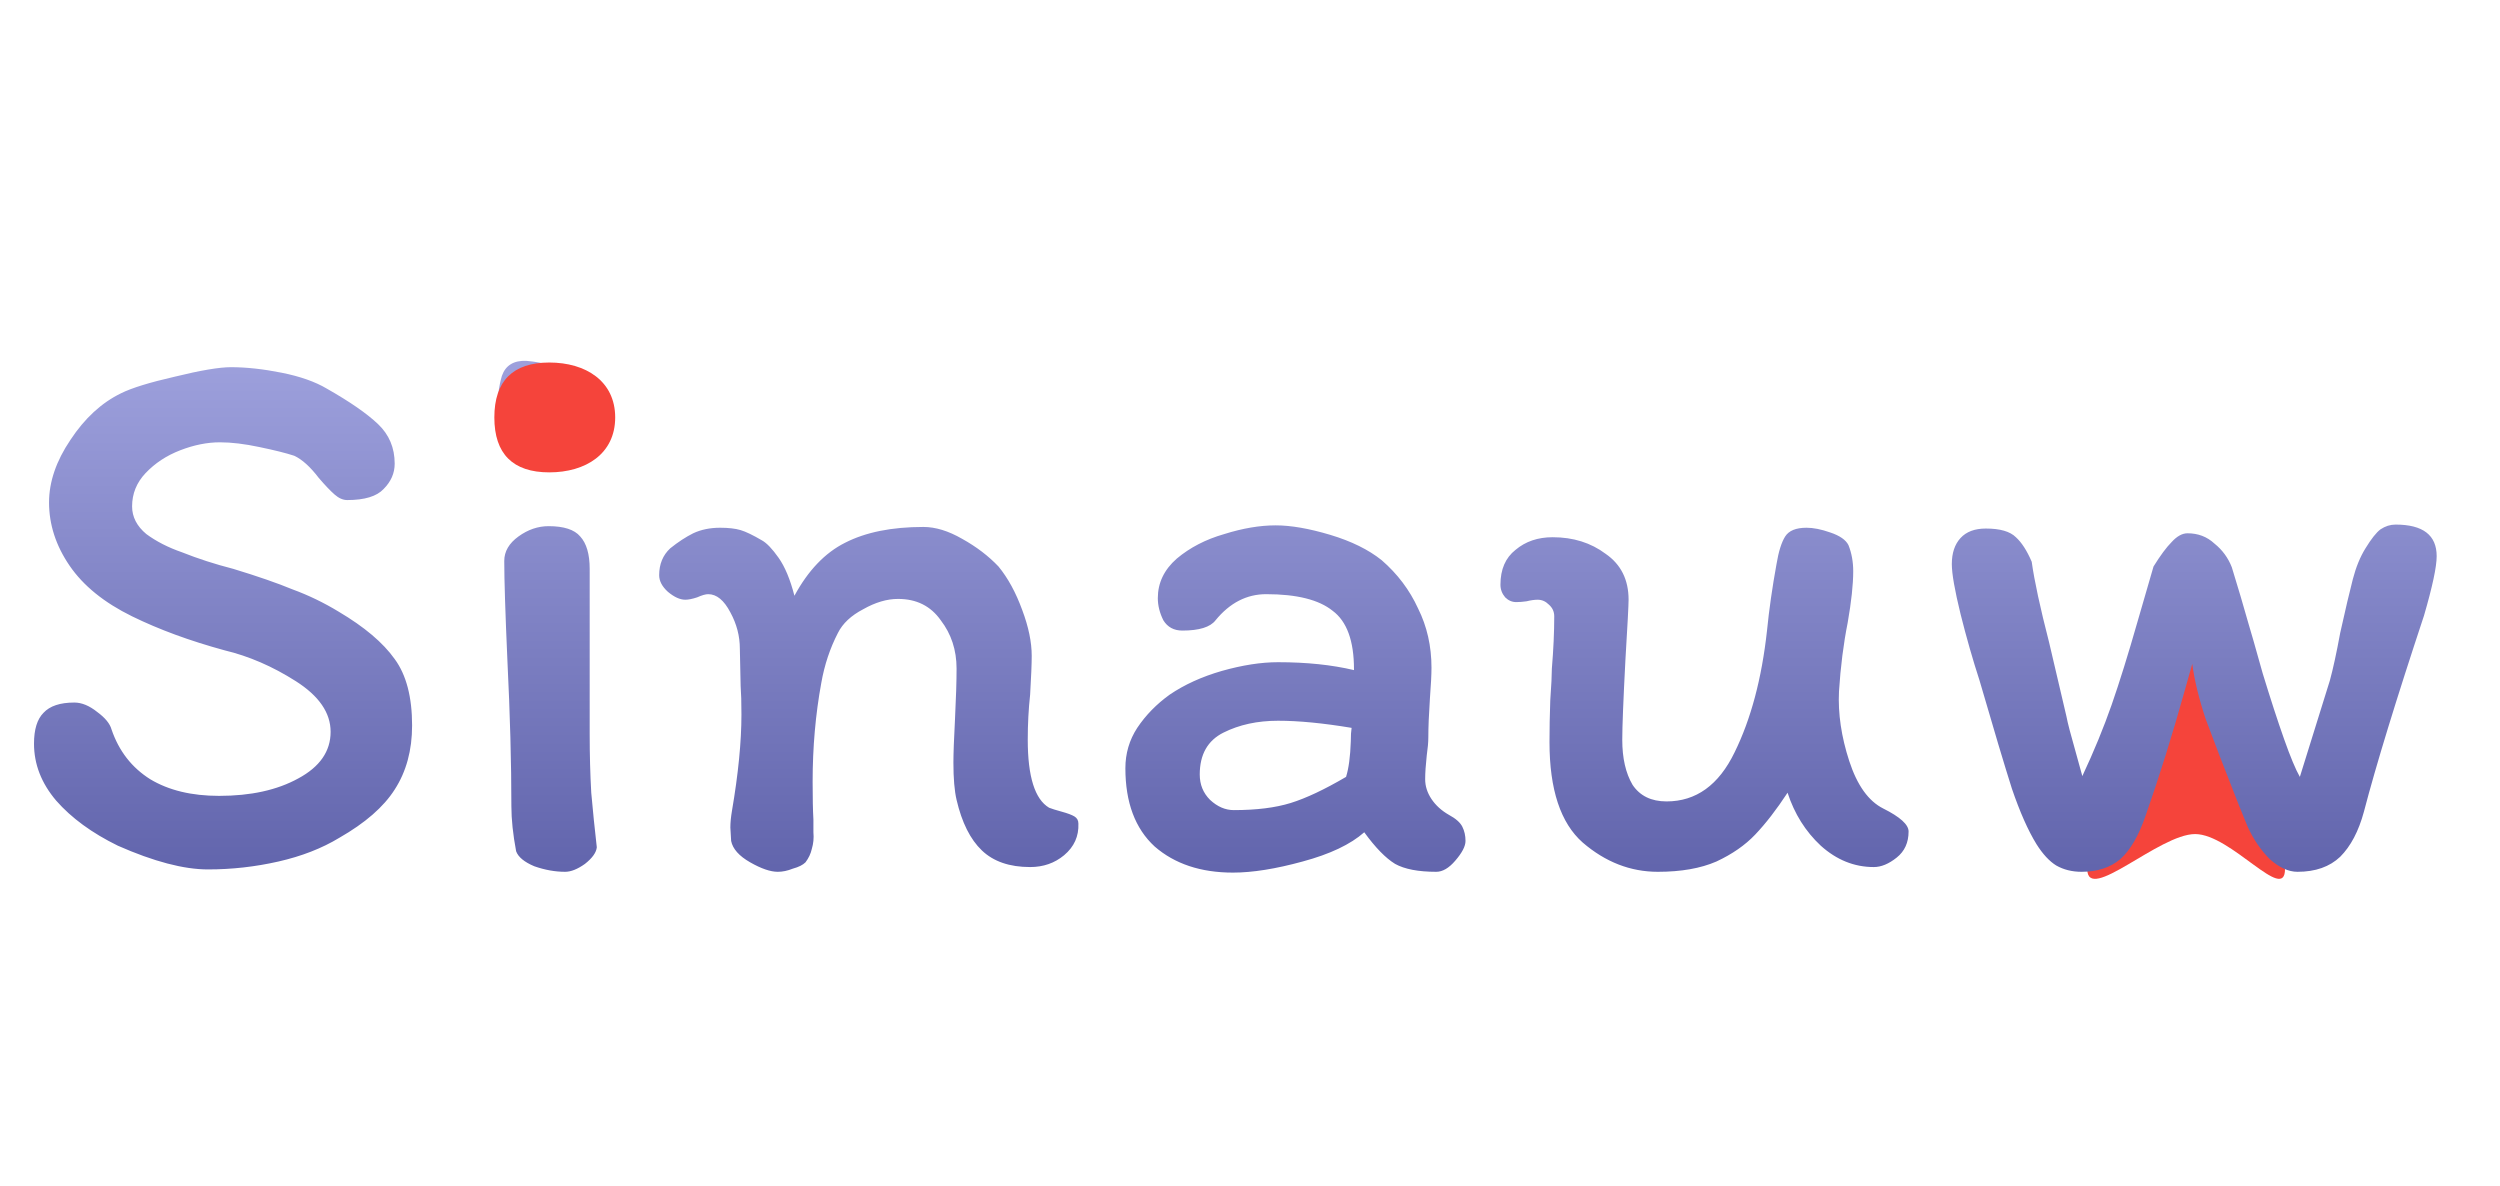 <svg width="118" height="56" viewBox="0 0 118 56" fill="none" xmlns="http://www.w3.org/2000/svg">
<path d="M107.852 41.019C107.852 42.671 105.306 39.368 103.609 39.368C101.912 39.368 98.519 42.671 98.519 41.019C101.912 37.717 101.948 31.111 103.27 31.111C104.592 31.111 105.306 37.717 107.852 41.019Z" fill="#F5443B"/>
<path d="M19.451 34.243C19.451 35.412 19.177 36.42 18.629 37.267C18.107 38.088 17.236 38.847 16.016 39.544C15.195 40.042 14.236 40.415 13.141 40.664C12.046 40.913 10.939 41.037 9.819 41.037C8.674 41.037 7.255 40.664 5.563 39.917C4.343 39.32 3.372 38.611 2.651 37.789C1.954 36.968 1.605 36.072 1.605 35.101C1.605 34.429 1.755 33.944 2.053 33.645C2.352 33.322 2.837 33.16 3.509 33.16C3.858 33.16 4.219 33.309 4.592 33.608C4.965 33.882 5.189 34.156 5.264 34.429C5.612 35.45 6.222 36.234 7.093 36.781C7.964 37.304 9.047 37.565 10.341 37.565C11.835 37.565 13.079 37.292 14.075 36.744C15.095 36.196 15.605 35.462 15.605 34.541C15.605 33.645 15.058 32.849 13.963 32.152C12.868 31.455 11.748 30.97 10.603 30.696C8.96 30.248 7.504 29.713 6.235 29.091C4.916 28.444 3.932 27.647 3.285 26.701C2.638 25.756 2.315 24.76 2.315 23.715C2.315 22.744 2.651 21.761 3.323 20.765C3.995 19.745 4.791 19.011 5.712 18.563C6.21 18.314 7.056 18.052 8.251 17.779C9.47 17.48 10.354 17.331 10.901 17.331C11.623 17.331 12.42 17.418 13.291 17.592C14.162 17.766 14.871 18.015 15.419 18.339C16.514 18.961 17.323 19.521 17.845 20.019C18.368 20.516 18.629 21.139 18.629 21.885C18.629 22.333 18.455 22.732 18.107 23.08C17.783 23.428 17.211 23.603 16.389 23.603C16.19 23.603 15.991 23.516 15.792 23.341C15.593 23.167 15.344 22.906 15.045 22.557C14.647 22.035 14.261 21.686 13.888 21.512C13.515 21.388 12.967 21.251 12.245 21.101C11.548 20.952 10.926 20.877 10.379 20.877C9.781 20.877 9.159 21.002 8.512 21.251C7.865 21.5 7.317 21.86 6.869 22.333C6.446 22.781 6.235 23.304 6.235 23.901C6.235 24.399 6.459 24.835 6.907 25.208C7.38 25.556 7.94 25.843 8.587 26.067C9.333 26.365 10.142 26.627 11.013 26.851C12.158 27.199 13.092 27.523 13.813 27.821C14.56 28.095 15.282 28.444 15.979 28.867C17.198 29.588 18.082 30.335 18.629 31.107C19.177 31.853 19.451 32.899 19.451 34.243ZM24.846 17.032C25.717 17.107 26.476 17.343 27.123 17.741C27.771 18.115 28.094 18.687 28.094 19.459C28.094 20.031 27.82 20.492 27.273 20.84C26.75 21.164 26.116 21.325 25.369 21.325C24.647 21.325 24.149 21.139 23.875 20.765C23.602 20.392 23.465 20.006 23.465 19.608C23.465 18.861 23.54 18.239 23.689 17.741C23.863 17.244 24.249 17.007 24.846 17.032ZM27.833 33.571V34.653C27.833 35.624 27.858 36.545 27.907 37.416C27.982 38.262 28.069 39.121 28.169 39.992C28.144 40.241 27.957 40.502 27.609 40.776C27.26 41.025 26.949 41.149 26.675 41.149C26.203 41.149 25.717 41.062 25.22 40.888C24.747 40.689 24.46 40.452 24.361 40.179C24.212 39.382 24.137 38.673 24.137 38.051C24.137 36.01 24.075 33.72 23.95 31.181C23.851 28.941 23.801 27.373 23.801 26.477C23.801 26.029 24.025 25.644 24.473 25.32C24.921 24.996 25.394 24.835 25.892 24.835C26.613 24.835 27.111 24.996 27.385 25.32C27.683 25.644 27.833 26.154 27.833 26.851V33.571ZM49.518 38.125C49.643 38.175 49.842 38.237 50.116 38.312C50.389 38.387 50.589 38.461 50.713 38.536C50.837 38.611 50.9 38.723 50.9 38.872C50.925 39.469 50.7 39.967 50.228 40.365C49.78 40.739 49.245 40.925 48.622 40.925C47.652 40.925 46.892 40.664 46.345 40.141C45.797 39.619 45.399 38.822 45.15 37.752C45.051 37.329 45.001 36.744 45.001 35.997C45.001 35.574 45.026 34.89 45.076 33.944C45.125 32.948 45.15 32.152 45.15 31.555C45.15 30.684 44.901 29.924 44.404 29.277C43.931 28.605 43.259 28.269 42.388 28.269C41.865 28.269 41.317 28.431 40.745 28.755C40.172 29.053 39.774 29.427 39.55 29.875C39.177 30.596 38.916 31.38 38.766 32.227C38.492 33.72 38.356 35.276 38.356 36.893C38.356 37.665 38.368 38.262 38.393 38.685C38.393 38.785 38.393 38.984 38.393 39.283C38.418 39.556 38.393 39.818 38.318 40.067C38.269 40.291 38.169 40.502 38.02 40.701C37.895 40.826 37.696 40.925 37.422 41C37.173 41.1 36.937 41.149 36.713 41.149C36.364 41.149 35.929 41 35.406 40.701C34.884 40.403 34.585 40.067 34.51 39.693L34.473 39.059C34.473 38.835 34.498 38.573 34.548 38.275C34.846 36.532 34.996 35.014 34.996 33.72C34.996 33.148 34.983 32.7 34.958 32.376L34.921 30.621C34.921 30.024 34.772 29.452 34.473 28.904C34.174 28.332 33.826 28.045 33.428 28.045C33.303 28.045 33.129 28.095 32.905 28.195C32.681 28.269 32.494 28.307 32.345 28.307C32.096 28.307 31.822 28.182 31.524 27.933C31.25 27.684 31.113 27.423 31.113 27.149C31.113 26.627 31.287 26.204 31.636 25.88C32.009 25.581 32.37 25.345 32.718 25.171C33.092 24.996 33.515 24.909 33.988 24.909C34.386 24.909 34.709 24.947 34.958 25.021C35.207 25.096 35.543 25.258 35.966 25.507C36.19 25.631 36.452 25.905 36.75 26.328C37.049 26.751 37.298 27.348 37.497 28.12C38.144 26.925 38.941 26.092 39.886 25.619C40.857 25.121 42.089 24.872 43.582 24.872C44.155 24.872 44.764 25.059 45.412 25.432C46.084 25.805 46.656 26.241 47.129 26.739C47.577 27.286 47.95 27.971 48.249 28.792C48.548 29.588 48.697 30.31 48.697 30.957C48.697 31.331 48.672 31.94 48.622 32.787C48.548 33.459 48.51 34.168 48.51 34.915C48.51 36.657 48.846 37.727 49.518 38.125ZM67.79 41.149C66.944 41.149 66.297 41.025 65.849 40.776C65.401 40.502 64.916 40.004 64.393 39.283C63.746 39.855 62.775 40.316 61.481 40.664C60.212 41.012 59.117 41.187 58.196 41.187C56.677 41.187 55.445 40.776 54.5 39.955C53.579 39.108 53.118 37.876 53.118 36.259C53.118 35.562 53.305 34.927 53.678 34.355C54.077 33.757 54.587 33.235 55.209 32.787C55.906 32.314 56.727 31.94 57.673 31.667C58.644 31.393 59.527 31.256 60.324 31.256C61.668 31.256 62.862 31.38 63.908 31.629V31.592C63.908 30.248 63.572 29.327 62.9 28.829C62.253 28.307 61.207 28.045 59.764 28.045C58.843 28.045 58.046 28.456 57.374 29.277C57.125 29.601 56.603 29.763 55.806 29.763C55.408 29.763 55.109 29.601 54.91 29.277C54.736 28.929 54.649 28.58 54.649 28.232C54.649 27.51 54.948 26.888 55.545 26.365C56.167 25.843 56.914 25.457 57.785 25.208C58.656 24.934 59.465 24.797 60.212 24.797C60.933 24.797 61.792 24.947 62.788 25.245C63.783 25.544 64.592 25.942 65.214 26.44C65.961 27.087 66.534 27.846 66.932 28.717C67.355 29.564 67.566 30.497 67.566 31.517C67.566 31.841 67.541 32.326 67.492 32.973C67.442 33.72 67.417 34.33 67.417 34.803C67.417 35.027 67.392 35.313 67.342 35.661C67.293 36.109 67.268 36.483 67.268 36.781C67.268 37.105 67.367 37.416 67.566 37.715C67.766 38.013 68.039 38.262 68.388 38.461C68.711 38.636 68.923 38.822 69.022 39.021C69.122 39.22 69.172 39.444 69.172 39.693C69.172 39.942 69.01 40.253 68.686 40.627C68.388 40.975 68.089 41.149 67.79 41.149ZM60.324 34.019C59.353 34.019 58.494 34.205 57.748 34.579C57.001 34.952 56.628 35.612 56.628 36.557C56.628 37.03 56.789 37.428 57.113 37.752C57.461 38.076 57.835 38.237 58.233 38.237C59.303 38.237 60.199 38.125 60.921 37.901C61.643 37.677 62.514 37.267 63.534 36.669C63.659 36.271 63.733 35.711 63.758 34.989C63.758 34.716 63.771 34.504 63.796 34.355C62.452 34.131 61.294 34.019 60.324 34.019ZM71.568 28.419C71.369 28.419 71.195 28.344 71.045 28.195C70.896 28.02 70.821 27.821 70.821 27.597C70.821 26.876 71.058 26.328 71.531 25.955C72.004 25.556 72.588 25.357 73.285 25.357C74.256 25.357 75.09 25.619 75.787 26.141C76.508 26.639 76.869 27.361 76.869 28.307C76.869 28.556 76.82 29.501 76.72 31.144C76.621 33.036 76.571 34.292 76.571 34.915C76.571 35.786 76.733 36.495 77.056 37.043C77.404 37.565 77.94 37.827 78.661 37.827C80.055 37.827 81.125 37.055 81.872 35.512C82.644 33.944 83.154 32.028 83.403 29.763C83.502 28.767 83.652 27.722 83.851 26.627C83.95 26.029 84.087 25.594 84.261 25.32C84.436 25.046 84.772 24.909 85.269 24.909C85.593 24.909 85.966 24.984 86.389 25.133C86.837 25.283 87.124 25.482 87.248 25.731C87.397 26.104 87.472 26.515 87.472 26.963C87.472 27.585 87.385 28.394 87.211 29.389C87.012 30.385 86.875 31.468 86.8 32.637C86.75 33.683 86.912 34.778 87.285 35.923C87.659 37.068 88.194 37.814 88.891 38.163C89.687 38.561 90.085 38.922 90.085 39.245C90.085 39.768 89.899 40.179 89.525 40.477C89.152 40.776 88.791 40.925 88.443 40.925C87.522 40.925 86.688 40.589 85.941 39.917C85.22 39.245 84.697 38.412 84.373 37.416C83.851 38.212 83.341 38.872 82.843 39.395C82.37 39.892 81.76 40.316 81.013 40.664C80.267 40.988 79.346 41.149 78.251 41.149C76.957 41.149 75.774 40.689 74.704 39.768C73.659 38.847 73.136 37.267 73.136 35.027C73.136 34.404 73.148 33.745 73.173 33.048C73.223 32.351 73.248 31.853 73.248 31.555C73.323 30.659 73.36 29.837 73.36 29.091C73.36 28.867 73.273 28.68 73.099 28.531C72.949 28.381 72.775 28.307 72.576 28.307C72.427 28.307 72.252 28.332 72.053 28.381C71.879 28.406 71.717 28.419 71.568 28.419ZM109.971 32.115C110.121 31.567 110.283 30.82 110.457 29.875C110.706 28.755 110.905 27.908 111.054 27.336C111.203 26.764 111.403 26.278 111.651 25.88C111.925 25.432 112.162 25.133 112.361 24.984C112.585 24.835 112.821 24.76 113.07 24.76C114.364 24.76 115.011 25.258 115.011 26.253C115.011 26.751 114.812 27.684 114.414 29.053C113.095 33.036 112.149 36.122 111.577 38.312C111.328 39.233 110.955 39.942 110.457 40.44C109.959 40.913 109.287 41.149 108.441 41.149C108.018 41.149 107.582 40.95 107.134 40.552C106.711 40.129 106.363 39.619 106.089 39.021L105.678 38.013C104.981 36.246 104.459 34.89 104.11 33.944C103.787 32.973 103.575 32.102 103.475 31.331L103.139 32.525C102.542 34.666 101.92 36.657 101.273 38.499C100.949 39.444 100.551 40.129 100.078 40.552C99.605 40.95 98.996 41.149 98.249 41.149C97.801 41.149 97.403 41.05 97.054 40.851C96.731 40.652 96.419 40.316 96.121 39.843C95.723 39.196 95.337 38.324 94.963 37.229C94.615 36.134 94.105 34.429 93.433 32.115C93.109 31.119 92.811 30.074 92.537 28.979C92.263 27.859 92.126 27.075 92.126 26.627C92.126 26.104 92.263 25.693 92.537 25.395C92.811 25.096 93.209 24.947 93.731 24.947C94.403 24.947 94.876 25.084 95.15 25.357C95.424 25.606 95.673 25.992 95.897 26.515C96.021 27.411 96.295 28.68 96.718 30.323L97.54 33.832C97.589 34.106 97.739 34.678 97.987 35.549L98.286 36.632C98.834 35.462 99.294 34.342 99.668 33.272C100.041 32.202 100.451 30.883 100.899 29.315C100.924 29.215 101.173 28.356 101.646 26.739C101.97 26.216 102.256 25.83 102.505 25.581C102.754 25.308 103.003 25.171 103.251 25.171C103.749 25.171 104.172 25.332 104.521 25.656C104.894 25.955 105.168 26.328 105.342 26.776C105.641 27.747 105.902 28.63 106.126 29.427C106.226 29.75 106.45 30.534 106.798 31.779C107.171 32.998 107.507 34.031 107.806 34.877C108.105 35.724 108.354 36.321 108.553 36.669L109.971 32.115Z" fill="url(#paint0_linear)"/>
<path d="M29.037 19.704C29.037 21.422 27.644 22.296 25.926 22.296C24.208 22.296 23.333 21.422 23.333 19.704C23.333 17.985 24.208 17.111 25.926 17.111C27.644 17.111 29.037 17.985 29.037 19.704Z" fill="#F5443B"/>
<defs>
<linearGradient id="paint0_linear" x1="58.593" y1="0" x2="58.593" y2="56" gradientUnits="userSpaceOnUse">
<stop stop-color="#C7CAFE"/>
<stop offset="1" stop-color="#3D408F"/>
</linearGradient>
</defs>
</svg>
